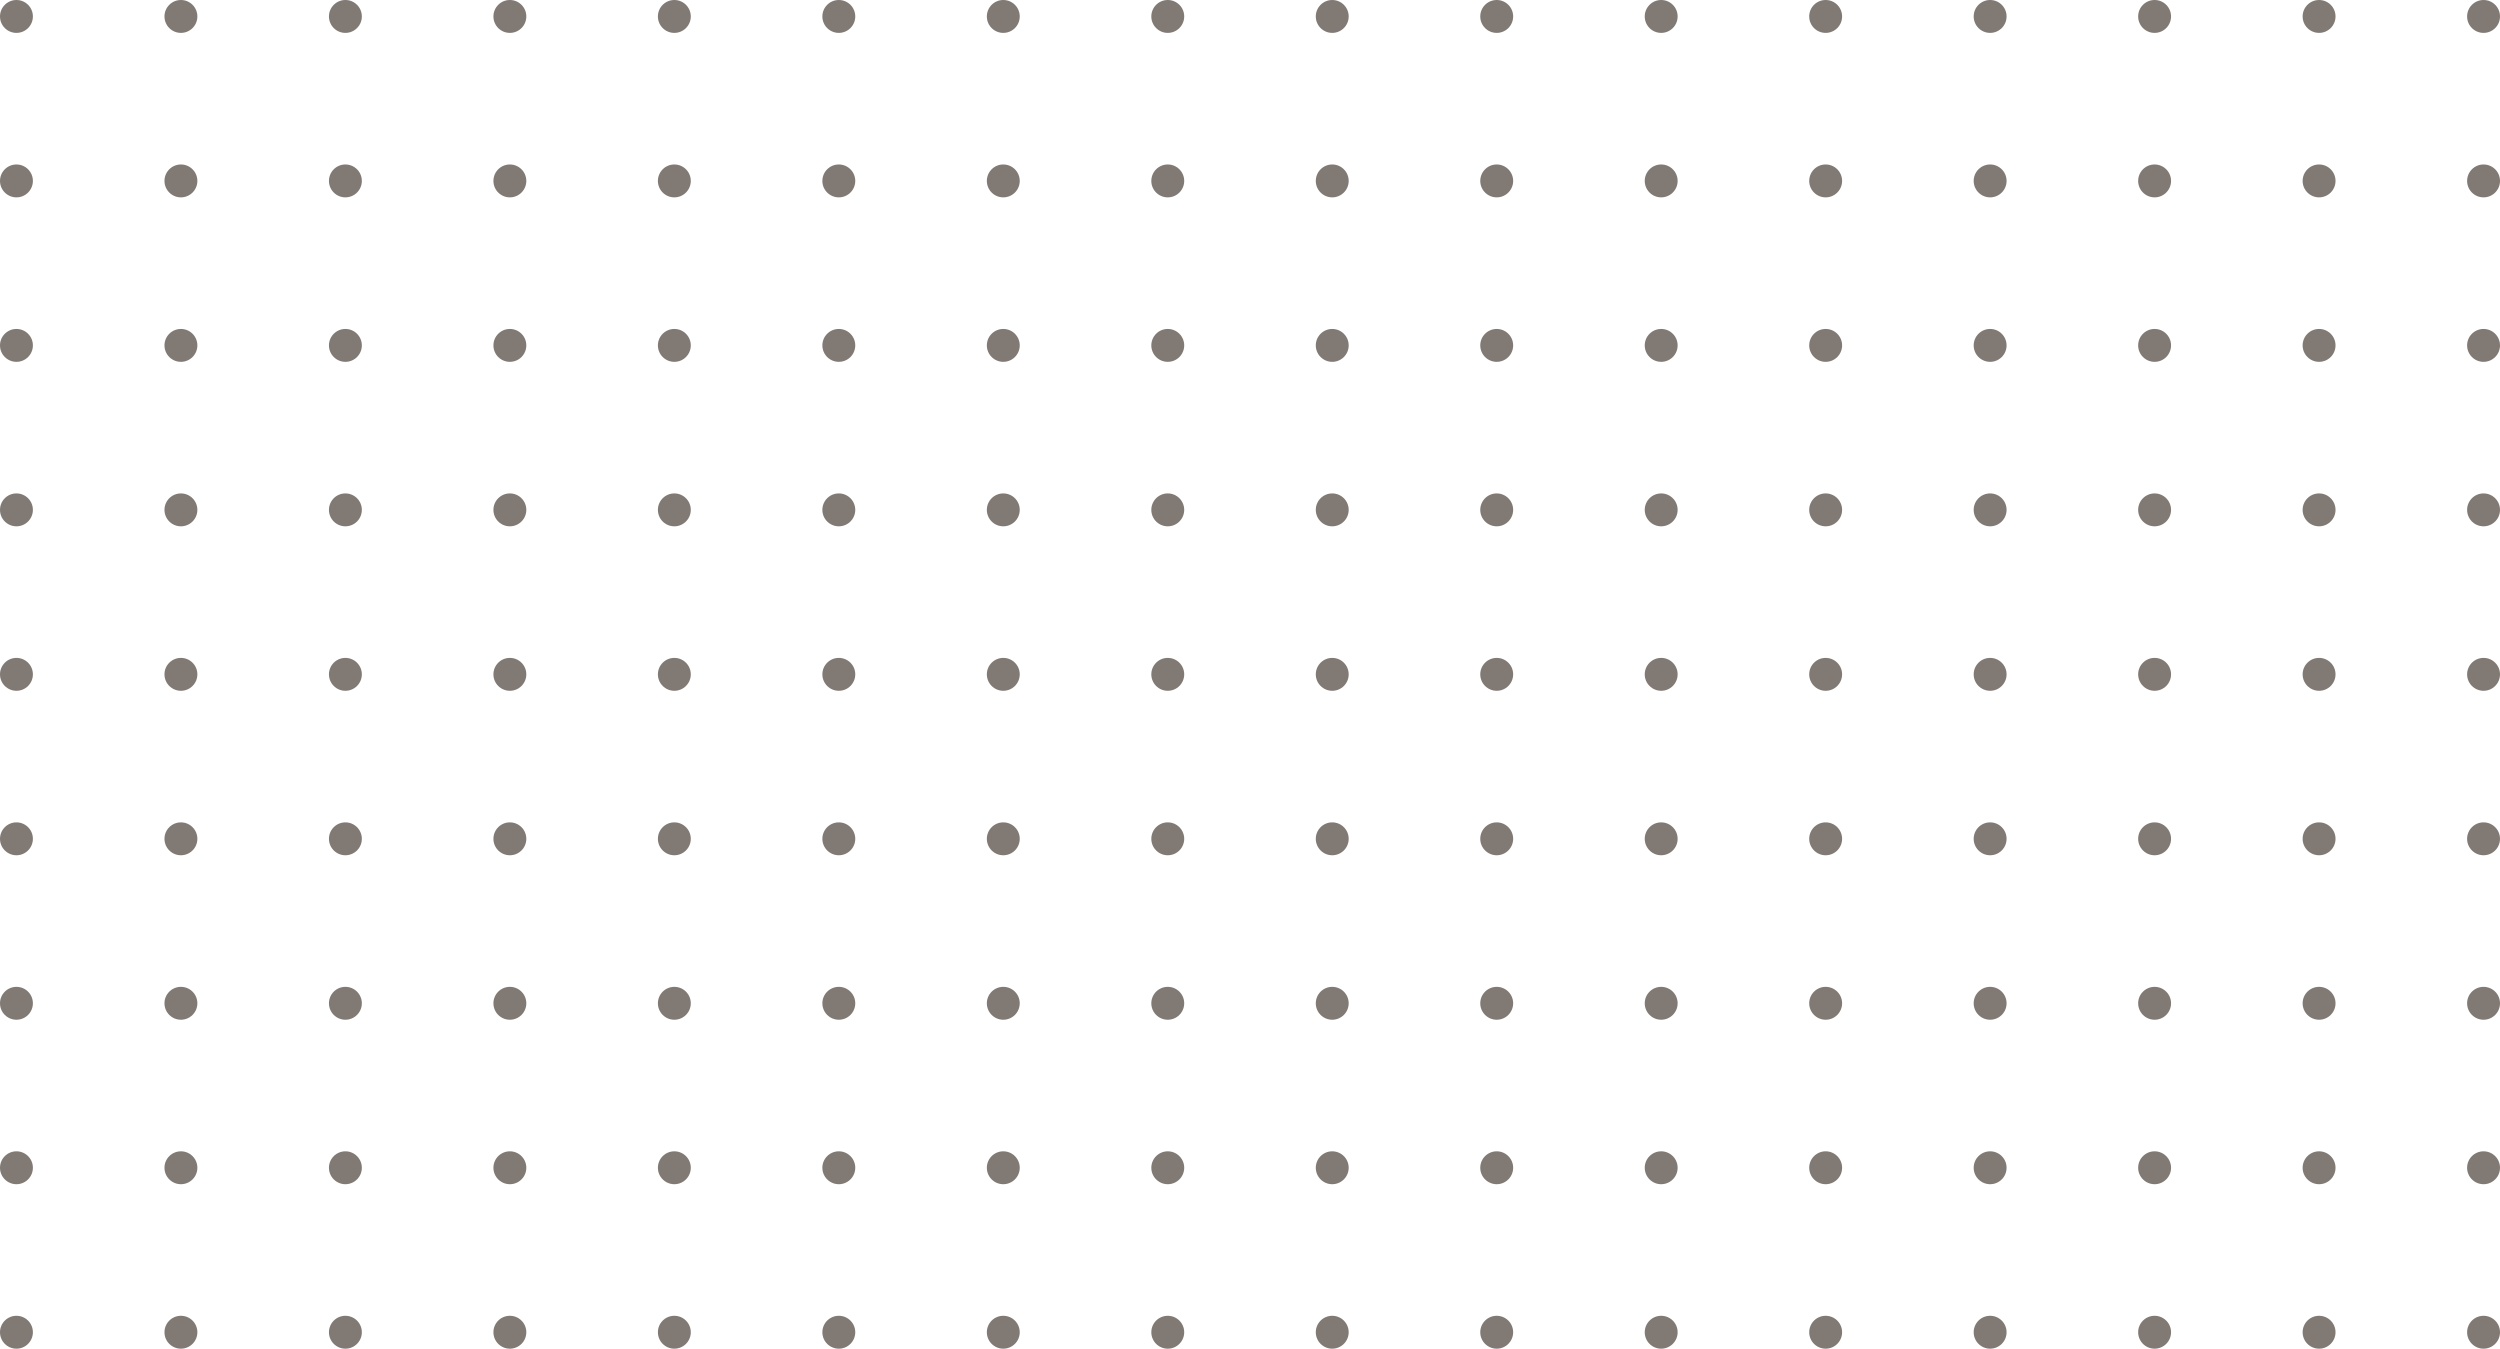 <svg width="456" height="246" viewBox="0 0 456 246" fill="none" xmlns="http://www.w3.org/2000/svg">
<circle cx="213" cy="3" r="3" fill="#817974"/>
<circle cx="183" cy="3" r="3" fill="#817974"/>
<circle cx="153" cy="3" r="3" fill="#817974"/>
<circle cx="123" cy="3" r="3" fill="#817974"/>
<circle cx="93" cy="3" r="3" fill="#817974"/>
<circle cx="63" cy="3" r="3" fill="#817974"/>
<circle cx="33" cy="3" r="3" fill="#817974"/>
<circle cx="3" cy="3" r="3" fill="#817974"/>
<circle cx="213" cy="33" r="3" fill="#817974"/>
<circle cx="183" cy="33" r="3" fill="#817974"/>
<circle cx="153" cy="33" r="3" fill="#817974"/>
<circle cx="123" cy="33" r="3" fill="#817974"/>
<circle cx="93" cy="33" r="3" fill="#817974"/>
<circle cx="63" cy="33" r="3" fill="#817974"/>
<circle cx="33" cy="33" r="3" fill="#817974"/>
<circle cx="3" cy="33" r="3" fill="#817974"/>
<circle cx="213" cy="63" r="3" fill="#817974"/>
<circle cx="183" cy="63" r="3" fill="#817974"/>
<circle cx="153" cy="63" r="3" fill="#817974"/>
<circle cx="123" cy="63" r="3" fill="#817974"/>
<circle cx="93" cy="63" r="3" fill="#817974"/>
<circle cx="63" cy="63" r="3" fill="#817974"/>
<circle cx="33" cy="63" r="3" fill="#817974"/>
<circle cx="3" cy="63" r="3" fill="#817974"/>
<circle cx="213" cy="93" r="3" fill="#817974"/>
<circle cx="183" cy="93" r="3" fill="#817974"/>
<circle cx="153" cy="93" r="3" fill="#817974"/>
<circle cx="123" cy="93" r="3" fill="#817974"/>
<circle cx="93" cy="93" r="3" fill="#817974"/>
<circle cx="63" cy="93" r="3" fill="#817974"/>
<circle cx="33" cy="93" r="3" fill="#817974"/>
<circle cx="3" cy="93" r="3" fill="#817974"/>
<circle cx="213" cy="123" r="3" fill="#817974"/>
<circle cx="183" cy="123" r="3" fill="#817974"/>
<circle cx="153" cy="123" r="3" fill="#817974"/>
<circle cx="123" cy="123" r="3" fill="#817974"/>
<circle cx="93" cy="123" r="3" fill="#817974"/>
<circle cx="63" cy="123" r="3" fill="#817974"/>
<circle cx="33" cy="123" r="3" fill="#817974"/>
<circle cx="3" cy="123" r="3" fill="#817974"/>
<circle cx="213" cy="153" r="3" fill="#817974"/>
<circle cx="183" cy="153" r="3" fill="#817974"/>
<circle cx="153" cy="153" r="3" fill="#817974"/>
<circle cx="123" cy="153" r="3" fill="#817974"/>
<circle cx="93" cy="153" r="3" fill="#817974"/>
<circle cx="63" cy="153" r="3" fill="#817974"/>
<circle cx="33" cy="153" r="3" fill="#817974"/>
<circle cx="3" cy="153" r="3" fill="#817974"/>
<circle cx="213" cy="183" r="3" fill="#817974"/>
<circle cx="183" cy="183" r="3" fill="#817974"/>
<circle cx="153" cy="183" r="3" fill="#817974"/>
<circle cx="123" cy="183" r="3" fill="#817974"/>
<circle cx="93" cy="183" r="3" fill="#817974"/>
<circle cx="63" cy="183" r="3" fill="#817974"/>
<circle cx="33" cy="183" r="3" fill="#817974"/>
<circle cx="3" cy="183" r="3" fill="#817974"/>
<circle cx="213" cy="213" r="3" fill="#817974"/>
<circle cx="183" cy="213" r="3" fill="#817974"/>
<circle cx="153" cy="213" r="3" fill="#817974"/>
<circle cx="123" cy="213" r="3" fill="#817974"/>
<circle cx="93" cy="213" r="3" fill="#817974"/>
<circle cx="63" cy="213" r="3" fill="#817974"/>
<circle cx="33" cy="213" r="3" fill="#817974"/>
<circle cx="3" cy="213" r="3" fill="#817974"/>
<circle cx="213" cy="243" r="3" fill="#817974"/>
<circle cx="183" cy="243" r="3" fill="#817974"/>
<circle cx="153" cy="243" r="3" fill="#817974"/>
<circle cx="123" cy="243" r="3" fill="#817974"/>
<circle cx="93" cy="243" r="3" fill="#817974"/>
<circle cx="63" cy="243" r="3" fill="#817974"/>
<circle cx="33" cy="243" r="3" fill="#817974"/>
<circle cx="3" cy="243" r="3" fill="#817974"/>
<circle cx="453" cy="3" r="3" fill="#817974"/>
<circle cx="423" cy="3" r="3" fill="#817974"/>
<circle cx="393" cy="3" r="3" fill="#817974"/>
<circle cx="363" cy="3" r="3" fill="#817974"/>
<circle cx="333" cy="3" r="3" fill="#817974"/>
<circle cx="303" cy="3" r="3" fill="#817974"/>
<circle cx="273" cy="3" r="3" fill="#817974"/>
<circle cx="243" cy="3" r="3" fill="#817974"/>
<circle cx="453" cy="33" r="3" fill="#817974"/>
<circle cx="423" cy="33" r="3" fill="#817974"/>
<circle cx="393" cy="33" r="3" fill="#817974"/>
<circle cx="363" cy="33" r="3" fill="#817974"/>
<circle cx="333" cy="33" r="3" fill="#817974"/>
<circle cx="303" cy="33" r="3" fill="#817974"/>
<circle cx="273" cy="33" r="3" fill="#817974"/>
<circle cx="243" cy="33" r="3" fill="#817974"/>
<circle cx="453" cy="63" r="3" fill="#817974"/>
<circle cx="423" cy="63" r="3" fill="#817974"/>
<circle cx="393" cy="63" r="3" fill="#817974"/>
<circle cx="363" cy="63" r="3" fill="#817974"/>
<circle cx="333" cy="63" r="3" fill="#817974"/>
<circle cx="303" cy="63" r="3" fill="#817974"/>
<circle cx="273" cy="63" r="3" fill="#817974"/>
<circle cx="243" cy="63" r="3" fill="#817974"/>
<circle cx="453" cy="93" r="3" fill="#817974"/>
<circle cx="423" cy="93" r="3" fill="#817974"/>
<circle cx="393" cy="93" r="3" fill="#817974"/>
<circle cx="363" cy="93" r="3" fill="#817974"/>
<circle cx="333" cy="93" r="3" fill="#817974"/>
<circle cx="303" cy="93" r="3" fill="#817974"/>
<circle cx="273" cy="93" r="3" fill="#817974"/>
<circle cx="243" cy="93" r="3" fill="#817974"/>
<circle cx="453" cy="123" r="3" fill="#817974"/>
<circle cx="423" cy="123" r="3" fill="#817974"/>
<circle cx="393" cy="123" r="3" fill="#817974"/>
<circle cx="363" cy="123" r="3" fill="#817974"/>
<circle cx="333" cy="123" r="3" fill="#817974"/>
<circle cx="303" cy="123" r="3" fill="#817974"/>
<circle cx="273" cy="123" r="3" fill="#817974"/>
<circle cx="243" cy="123" r="3" fill="#817974"/>
<circle cx="453" cy="153" r="3" fill="#817974"/>
<circle cx="423" cy="153" r="3" fill="#817974"/>
<circle cx="393" cy="153" r="3" fill="#817974"/>
<circle cx="363" cy="153" r="3" fill="#817974"/>
<circle cx="333" cy="153" r="3" fill="#817974"/>
<circle cx="303" cy="153" r="3" fill="#817974"/>
<circle cx="273" cy="153" r="3" fill="#817974"/>
<circle cx="243" cy="153" r="3" fill="#817974"/>
<circle cx="453" cy="183" r="3" fill="#817974"/>
<circle cx="423" cy="183" r="3" fill="#817974"/>
<circle cx="393" cy="183" r="3" fill="#817974"/>
<circle cx="363" cy="183" r="3" fill="#817974"/>
<circle cx="333" cy="183" r="3" fill="#817974"/>
<circle cx="303" cy="183" r="3" fill="#817974"/>
<circle cx="273" cy="183" r="3" fill="#817974"/>
<circle cx="243" cy="183" r="3" fill="#817974"/>
<circle cx="453" cy="213" r="3" fill="#817974"/>
<circle cx="423" cy="213" r="3" fill="#817974"/>
<circle cx="393" cy="213" r="3" fill="#817974"/>
<circle cx="363" cy="213" r="3" fill="#817974"/>
<circle cx="333" cy="213" r="3" fill="#817974"/>
<circle cx="303" cy="213" r="3" fill="#817974"/>
<circle cx="273" cy="213" r="3" fill="#817974"/>
<circle cx="243" cy="213" r="3" fill="#817974"/>
<circle cx="453" cy="243" r="3" fill="#817974"/>
<circle cx="423" cy="243" r="3" fill="#817974"/>
<circle cx="393" cy="243" r="3" fill="#817974"/>
<circle cx="363" cy="243" r="3" fill="#817974"/>
<circle cx="333" cy="243" r="3" fill="#817974"/>
<circle cx="303" cy="243" r="3" fill="#817974"/>
<circle cx="273" cy="243" r="3" fill="#817974"/>
<circle cx="243" cy="243" r="3" fill="#817974"/>
</svg>

